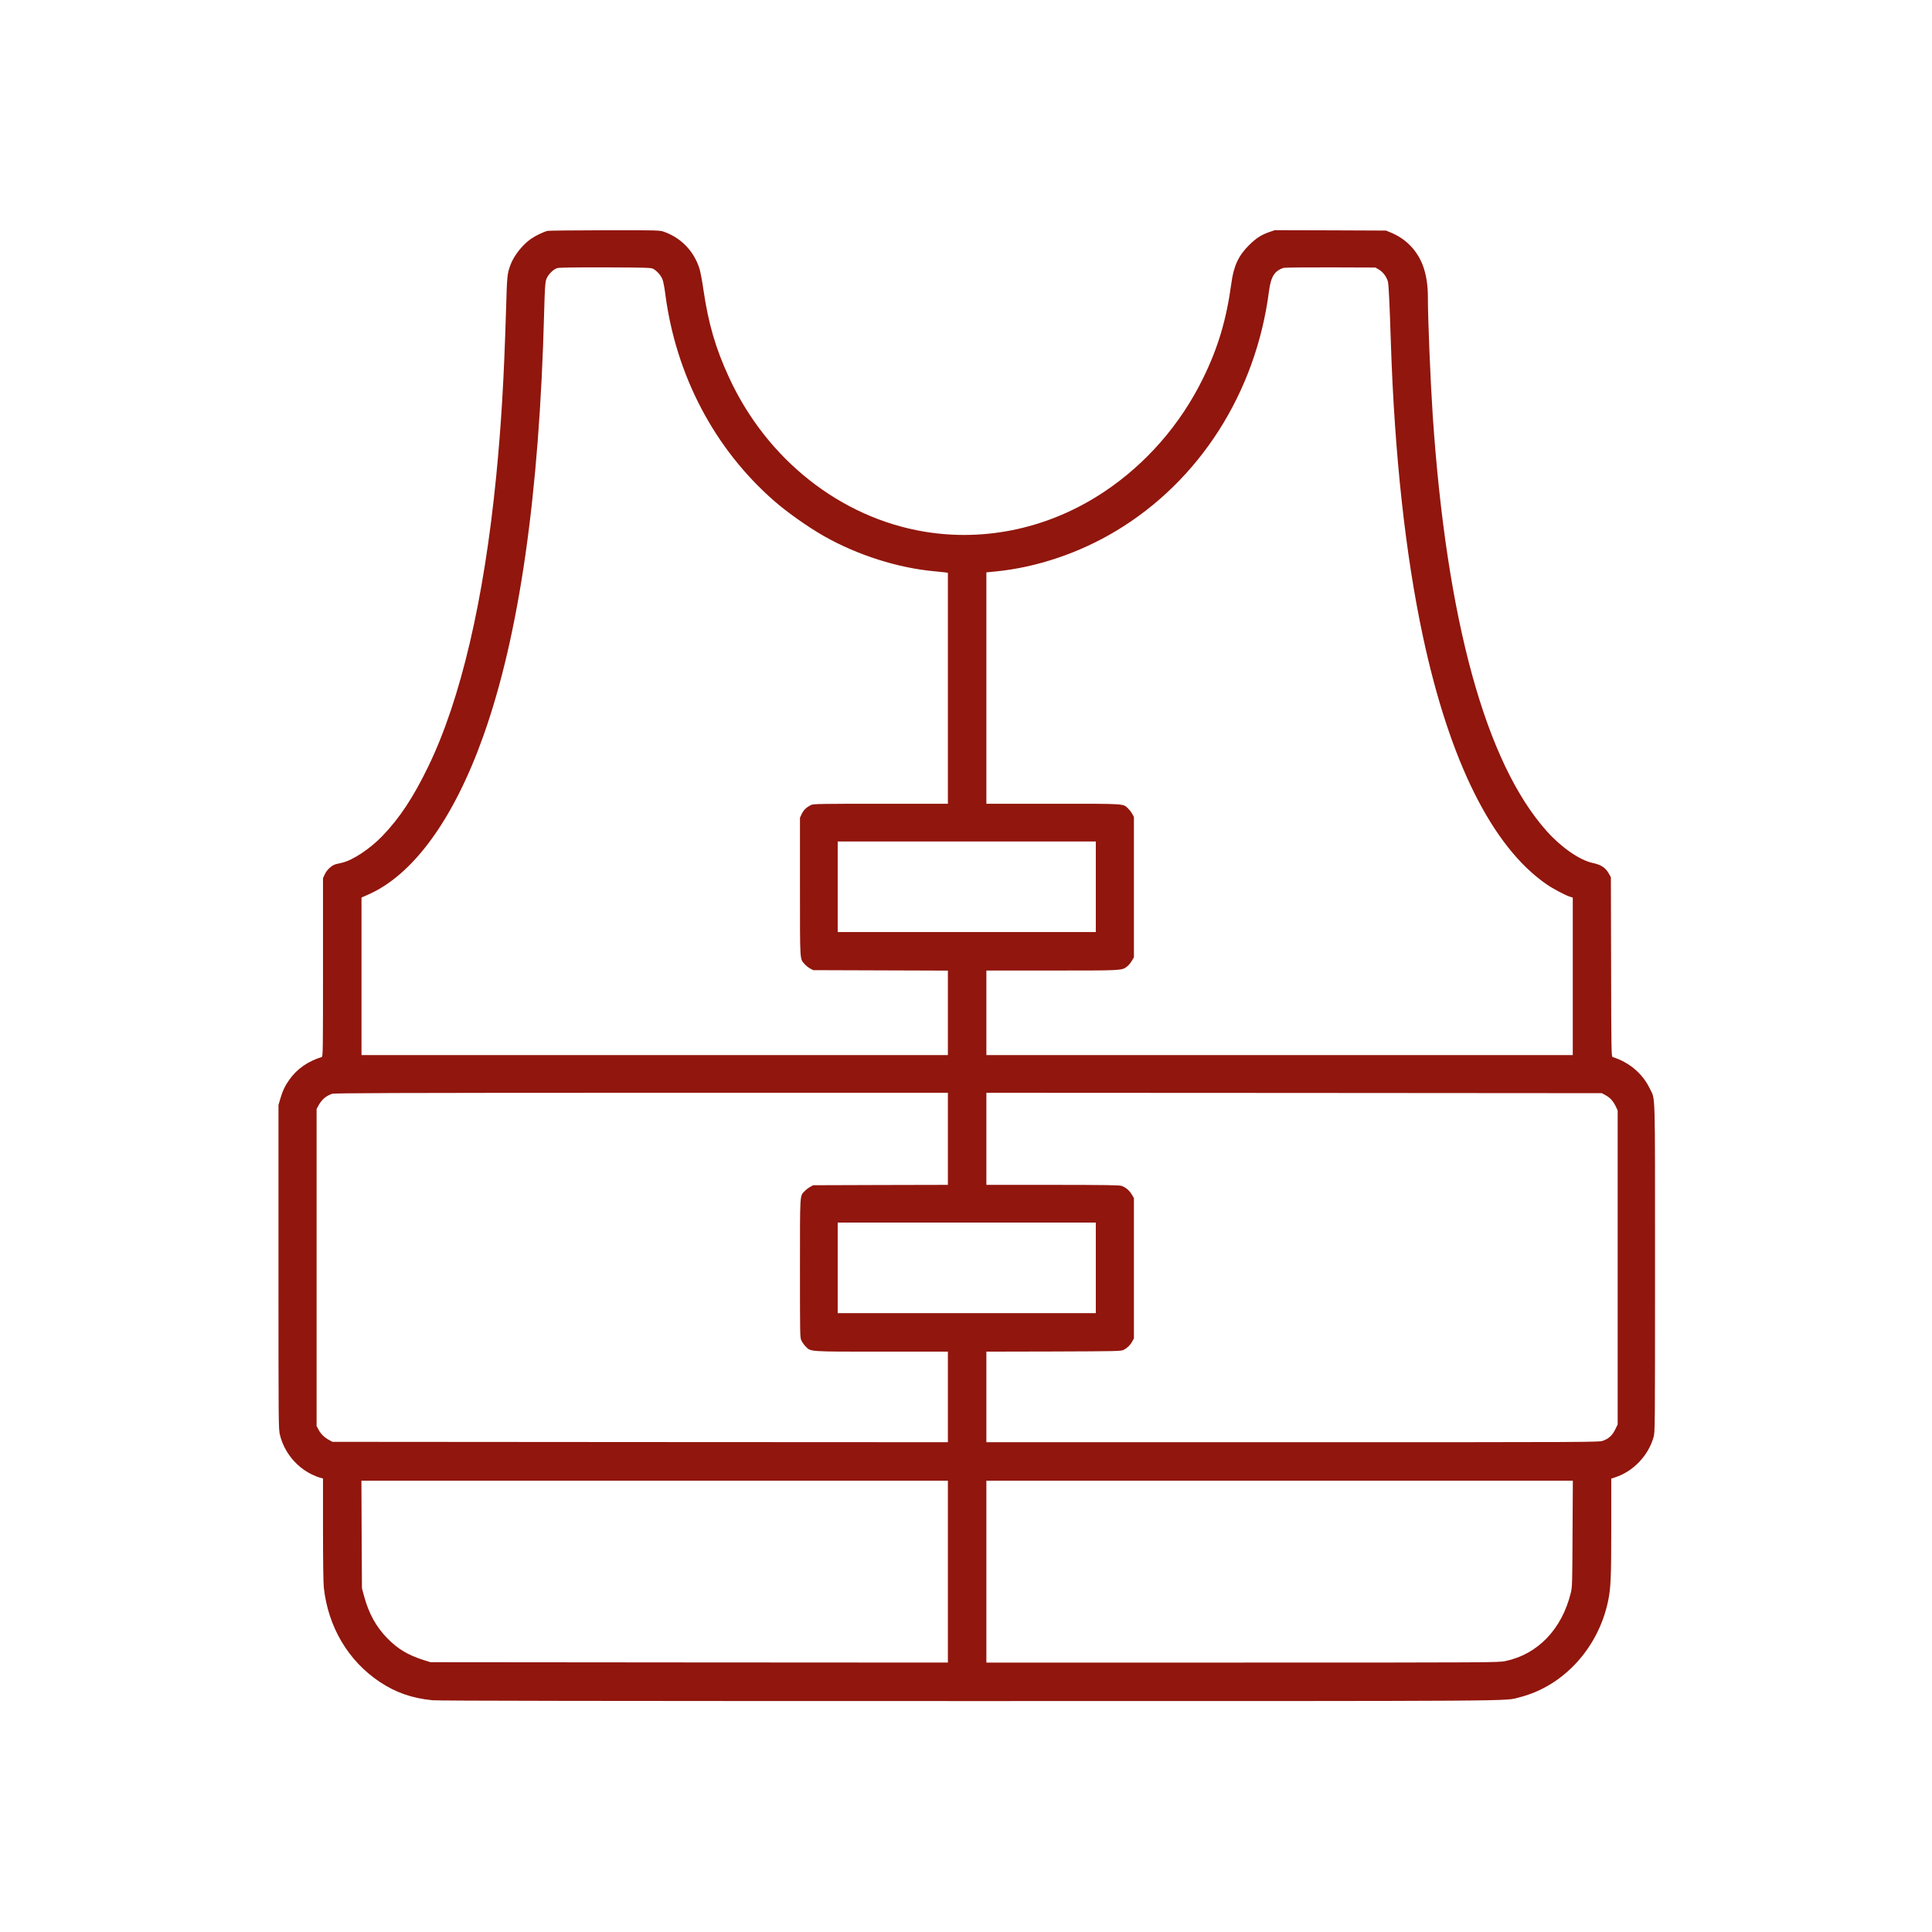 <?xml version="1.0" standalone="no"?>
<!DOCTYPE svg PUBLIC "-//W3C//DTD SVG 20010904//EN"
 "http://www.w3.org/TR/2001/REC-SVG-20010904/DTD/svg10.dtd">
<svg version="1.0" xmlns="http://www.w3.org/2000/svg"
 width="2560pt" height="2560pt" viewBox="0 0 2560 2560"
 preserveAspectRatio="xMidYMid meet">
<g transform="translate(0,2560) scale(0.1,-0.1)"
fill="#91160d" stroke="none">
<path d="M7255 22541 c-55 -14 -159 -64 -221 -107 -112 -79 -226 -223 -270
-344 -44 -121 -45 -136 -59 -605 -28 -922 -63 -1510 -130 -2195 -162 -1644
-471 -2963 -901 -3848 -198 -409 -379 -682 -608 -920 -163 -169 -389 -319
-531 -353 -27 -7 -66 -16 -86 -20 -50 -12 -118 -74 -145 -133 l-24 -51 0
-1183 c0 -1118 -1 -1183 -17 -1188 -184 -57 -327 -157 -428 -299 -59 -83 -90
-149 -120 -251 l-25 -86 0 -2148 c0 -2110 0 -2148 20 -2226 56 -224 211 -416
416 -518 38 -19 88 -39 112 -45 l42 -12 0 -675 c0 -411 4 -713 11 -772 57
-520 324 -970 739 -1247 213 -142 428 -217 699 -244 71 -8 2270 -11 7090 -11
7552 0 7106 -3 7316 50 581 147 1045 653 1174 1280 35 170 41 307 41 971 l0
647 53 17 c237 77 438 287 507 530 20 69 20 107 20 2245 0 2417 6 2219 -69
2375 -95 199 -272 349 -493 419 -16 5 -18 78 -20 1193 l-3 1188 -22 41 c-45
85 -105 125 -218 149 -173 37 -417 206 -611 423 -808 906 -1325 2790 -1509
5497 -31 468 -65 1284 -65 1586 0 143 -20 279 -59 390 -71 208 -224 371 -426
455 l-70 29 -737 3 -737 2 -73 -25 c-108 -38 -173 -80 -269 -175 -139 -138
-202 -274 -233 -505 -66 -483 -176 -853 -376 -1260 -299 -610 -755 -1132
-1310 -1502 -716 -477 -1560 -664 -2380 -528 -1113 185 -2090 956 -2591 2046
-177 383 -273 713 -338 1159 -16 113 -40 237 -51 275 -73 237 -246 416 -478
496 -52 18 -94 19 -781 18 -399 -1 -739 -4 -756 -8z m1400 -503 c51 -28 104
-89 124 -142 10 -28 26 -109 35 -181 140 -1088 653 -2064 1449 -2757 170 -148
445 -342 652 -460 444 -253 986 -425 1470 -468 72 -7 140 -14 153 -16 l22 -4
0 -1530 0 -1530 -890 0 c-801 0 -894 -2 -923 -16 -62 -32 -99 -67 -123 -118
l-24 -51 0 -916 c0 -1008 -3 -950 62 -1024 17 -20 50 -46 72 -58 l41 -22 893
-3 892 -3 0 -559 0 -560 -3885 0 -3885 0 0 1044 0 1043 77 34 c605 260 1145
1002 1540 2114 474 1335 740 3191 803 5600 8 313 14 400 27 439 20 64 94 139
149 154 26 7 244 10 639 9 538 -2 603 -4 630 -19z m9618 -11 c52 -31 100 -95
117 -157 11 -38 23 -289 40 -820 48 -1471 194 -2811 426 -3890 354 -1652 918
-2781 1636 -3277 82 -57 253 -148 311 -165 l37 -11 0 -1044 0 -1043 -3885 0
-3885 0 0 560 0 560 868 0 c942 0 925 -1 997 54 19 15 47 48 62 74 l28 47 0
930 0 930 -22 40 c-12 22 -36 54 -55 72 -69 66 -16 63 -993 63 l-885 0 0 1533
0 1533 125 12 c541 54 1101 242 1590 535 1109 664 1857 1835 2030 3181 25 191
74 269 195 307 14 4 293 7 620 6 l595 -2 48 -28z m-3753 -8177 l0 -600 -1710
0 -1710 0 0 600 0 600 1710 0 1710 0 0 -600z m-1960 -3340 l0 -610 -892 -2
-893 -3 -40 -22 c-22 -12 -54 -36 -72 -55 -66 -69 -63 -13 -63 -1025 0 -899 0
-918 20 -958 11 -23 37 -58 57 -79 68 -68 37 -66 1010 -66 l873 0 0 -600 0
-600 -4077 2 -4078 3 -42 23 c-64 34 -111 80 -141 136 l-27 51 0 2100 0 2100
22 41 c44 82 99 131 182 160 29 11 803 13 4099 14 l4062 0 0 -610z m8718 576
c60 -33 101 -81 135 -153 l22 -48 0 -2080 0 -2080 -33 -67 c-38 -77 -84 -120
-160 -148 -52 -20 -91 -20 -4112 -20 l-4060 0 0 600 0 600 893 2 c848 3 894 4
927 22 49 26 88 64 113 111 l22 40 0 930 0 930 -28 47 c-31 53 -79 94 -134
114 -31 11 -209 13 -915 14 l-878 0 0 610 0 610 4078 -2 4077 -3 53 -29z
m-6758 -2286 l0 -600 -1710 0 -1710 0 0 600 0 600 1710 0 1710 0 0 -600z
m-1960 -4025 l0 -1205 -3427 2 -3428 3 -90 28 c-207 65 -344 147 -482 288
-150 154 -246 328 -309 560 l-28 104 -4 713 -3 712 3886 0 3885 0 0 -1205z
m8277 503 c-3 -673 -4 -707 -24 -788 -118 -478 -437 -810 -865 -900 -91 -19
-158 -20 -3485 -20 l-3393 0 0 1205 0 1205 3885 0 3886 0 -4 -702z"/>
</g>
</svg>
